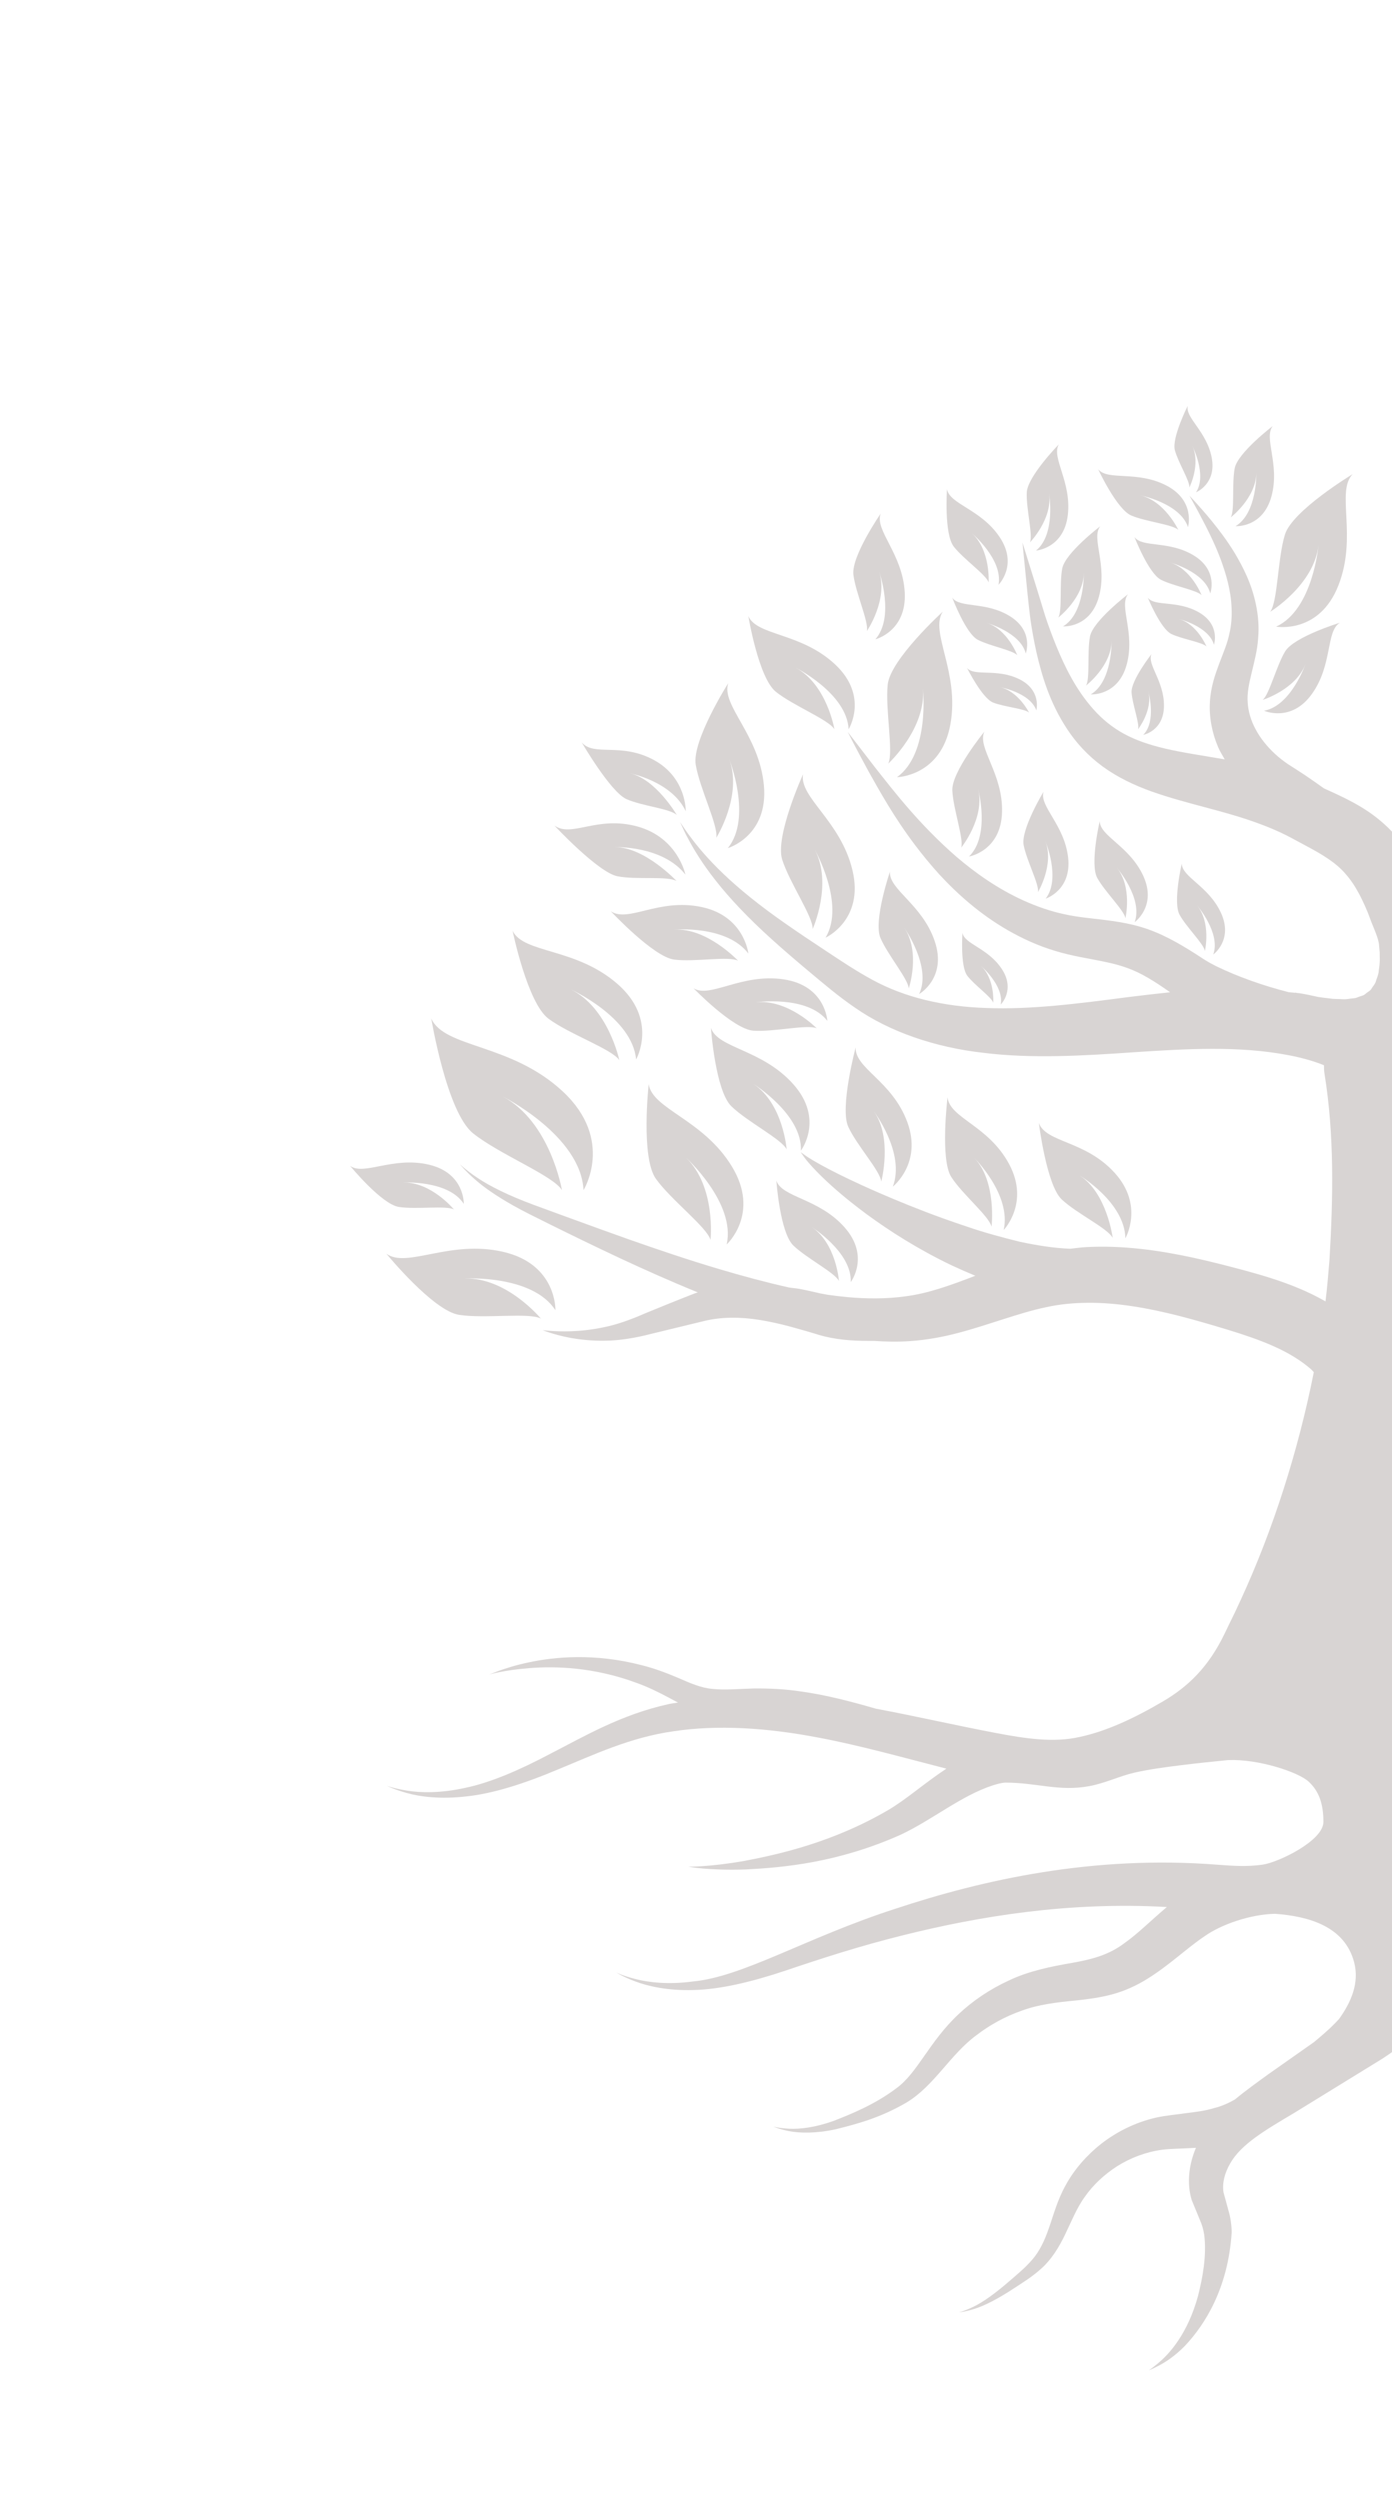 <?xml version="1.0" encoding="utf-8"?>
<svg version="1.1" id="Capa_1" x="0px" y="0px" viewBox="16.472 47.487 281.448 505.154" style="enable-background:new 0 0 595.28 841.89;" xmlns="http://www.w3.org/2000/svg">
  <style type="text/css">
	.st0{fill:#4D7334;}
	.st1{fill:#4D3C41;}
	.st2{fill:#8AA254;}
</style>
  <g transform="matrix(1, 0, 0, 1, 3.713, -4.764)">
    <rect x="75.72" y="563.37" class="st0" width="443.03" height="2.43" style="fill: rgb(216, 212, 211);"/>
    <g>
      <path class="st1" d="M500.51,414.05c-2.69,0.45-6.76,0.55-11.77-0.56c-5.04-1.06-10.82-3.5-17.34-6.96 c-6.52-3.34-14.1-7.85-23.78-9.96c-0.61-0.14-1.27-0.2-1.89-0.32c0.67-0.35,1.31-0.69,1.9-1.01c2.22-1.18,4.36-2.21,6.53-2.98 c8.64-3.19,16.42-3.38,21.64-2.96c5.27,0.42,8.12,1.3,8.12,1.3s-0.69-0.27-2-0.77c-1.33-0.46-3.31-1.13-5.95-1.68 c-5.23-1.11-13.3-1.94-22.92,0.56c-2.39,0.6-4.86,1.51-7.33,2.55c-2.45,1.07-4.62,2.04-6.99,2.24c-2.43,0.27-5.18,0-8.3-0.09 c-3.14-0.03-6.41,0.12-9.66,0.62c-5.04,0.7-10.05,2.02-15.08,3.47c-7.92,1.48-16,3.34-24.27,4.91c-5.99,1.14-11.68,1.99-16.88,0.8 c-5.37-1.12-11.03-3.76-16.82-7.16c-5.06-2.97-9.23-6.9-12.52-13.73c-0.58-1.22-1.24-2.58-2.01-4.14l-0.07-0.15 c-0.4-0.85-0.8-1.71-1.2-2.57c-6.48-14.11-11.55-29.88-14.75-45.96c0.18-0.18,0.34-0.39,0.53-0.56c2.12-1.87,4.7-3.38,7.57-4.67 c2.87-1.29,6.02-2.33,9.29-3.34c3.3-1,6.58-1.96,9.77-2.78c6.39-1.64,12.59-2.71,18.48-2.67c2.96,0.02,5.77,0.29,8.57,0.91 c2.82,0.59,5.7,1.49,8.64,2.43c2.94,0.95,5.96,1.94,9.1,2.76c3.11,0.83,6.44,1.42,9.65,1.64c2.52,0.18,4.96,0.12,7.36-0.04 c3.16,0.02,6.5-0.06,9.99-0.91l1.04-0.28l0.85-0.26l1.68-0.5c1.1-0.31,2.19-0.62,3.27-0.92c2.14-0.57,4.22-1.05,6.23-1.36 c4.02-0.65,7.79-0.62,11.2,0.2c3.85,0.93,7.44,1.8,10.72,2.6c3.21,0.84,6.5,1.36,9.25,1.39c2.78,0.06,5.14-0.21,7.03-0.55 c1.89-0.35,3.32-0.75,4.27-1.07c0.95-0.31,1.44-0.5,1.44-0.5s-0.52,0.05-1.51,0.13c-0.49,0.04-1.1,0.08-1.82,0.09 c-0.72,0.02-1.55,0.02-2.47-0.01c-1.85-0.08-4.1-0.28-6.62-0.82c-2.56-0.53-5.2-1.44-8.33-2.81c-3.12-1.28-6.45-2.65-10.19-4.09 c-0.14-0.05-0.29-0.08-0.43-0.13c5.68-2.31,10.91-4.65,15.62-6.85c5.41-2.54,10.2-4.87,14.37-6.94c1.39-0.69,2.71-1.35,3.97-1.98 c1.26-0.63,2.43-1.26,3.52-1.87c3.27-1.85,5.77-3.6,7.44-5.07c1.13-0.96,1.91-1.78,2.43-2.33c0.5-0.56,0.76-0.85,0.76-0.85 s-0.29,0.25-0.86,0.75c-0.58,0.48-1.45,1.18-2.67,1.98c-1.21,0.82-2.77,1.72-4.68,2.64c-1.91,0.93-4.17,1.89-6.77,2.85 c-1.3,0.48-2.68,0.99-4.14,1.52c-4.36,1.6-9.37,3.43-14.96,5.4c-5.59,1.97-11.77,4.08-18.52,6.08c-2.25,0.67-4.56,1.32-6.94,1.95 c-2.27,0.6-4.6,1.18-6.96,1.71c-0.35,0.06-0.7,0.1-1.05,0.14c-0.35,0.04-0.7,0.07-1.05,0.14c-1.19,0.23-2.38,0.48-3.57,0.76 l-0.66,0.16c-0.4,0.07-0.79,0.15-1.19,0.22c-0.13,0.02-0.26,0.05-0.4,0.07c-2.57,0.37-5.19,0.63-7.82,0.71s-5.27-0.03-7.89-0.4 c-4.53-0.58-9.08-2.22-14.08-4.15c1.63-0.67,3.22-1.37,4.74-2.08c3.44-1.65,6.59-3.39,9.46-5.14c2.86-1.75,5.44-3.51,7.74-5.19 c1.15-0.84,2.22-1.67,3.22-2.47c3.01-2.4,5.36-4.56,7.02-6.29c1.1-1.15,1.92-2.08,2.41-2.77c0.48-0.68,0.73-1.04,0.73-1.04 s-0.36,0.25-1.03,0.73c-0.66,0.47-1.71,1.09-3.06,1.84c-2.03,1.13-4.81,2.52-8.2,4.07c-1.13,0.52-2.33,1.05-3.59,1.6 c-3.78,1.64-8.14,3.42-12.93,5.15c-1.6,0.58-3.24,1.15-4.93,1.7c-3.36,1.16-6.92,2.13-10.57,3.02c-1.69,0.36-3.41,0.69-5.12,0.93 c-1.71,0.25-3.42,0.42-5.1,0.48c-1.08-0.12-2.15-0.28-3.22-0.33c-7.31-0.39-14.59,0.61-21.62,2.14 c-3.53,0.77-6.98,1.66-10.45,2.59c-3.49,0.95-7.15,2.04-10.87,3.58c-1.8,0.75-3.63,1.64-5.43,2.66c-0.35-2.78-0.57-5.54-0.8-8.3 c-0.76-12.62-1.02-25.27,1-37.7c0.1-0.6,0.1-1.16,0.11-1.72c2.21-0.89,4.64-1.55,7.17-2.03c5.06-0.97,10.25-1.28,15.47-1.28 c2.61,0,5.23,0.09,7.84,0.22c2.61,0.13,5.23,0.3,7.82,0.46c10.38,0.72,20.8,1.34,30.57,0.12c9.75-1.09,18.96-4.24,25.93-9.11 c3.46-2.38,6.38-4.88,9.12-7.16c2.75-2.3,5.33-4.51,7.7-6.65c4.74-4.27,8.55-8.3,11.33-11.85c0.7-0.88,1.34-1.73,1.92-2.55 c1.73-2.43,2.94-4.52,3.75-6.08c0.57-1.03,0.91-1.86,1.18-2.4c0.25-0.54,0.38-0.82,0.38-0.82s-0.17,0.25-0.51,0.75 c-0.35,0.49-0.81,1.25-1.53,2.17c-1.38,1.87-3.55,4.52-6.72,7.54c-3.16,3.03-7.31,6.4-12.42,9.96c-2.55,1.79-5.33,3.64-8.3,5.6 c-1.49,0.98-3.01,2-4.57,2.99c-1.56,0.99-3.15,1.96-4.79,2.84c-3.24,1.77-6.83,3.14-10.72,4.09c-3.89,0.95-8.06,1.5-12.47,1.63 c-8.83,0.36-18.34-0.87-28.77-2.23c-2.68-0.33-5.45-0.66-8.28-0.95l0.25-0.18c1.45-1.01,2.85-1.95,4.24-2.75 c2.8-1.65,5.36-2.54,8.6-3.2c3.16-0.68,6.7-1.16,10.19-2.24c3.44-1.03,6.59-2.49,9.45-4.12c2.86-1.64,5.42-3.48,7.73-5.4 c1.15-0.96,2.24-1.94,3.27-2.93c1.03-0.99,2-1.99,2.92-2.98c1.82-2.01,3.44-4,4.9-5.92c4.36-5.77,7.2-10.99,9.37-14.82 c1.41-2.58,2.47-4.6,3.18-5.97c0.71-1.37,1.07-2.1,1.07-2.1l0,0l0,0c0,0-1.11,1.45-3.18,4.13c-0.69,0.89-1.48,1.93-2.38,3.09 c-3.62,4.56-8.78,11.37-16.43,18.02c-3.84,3.27-8.35,6.48-13.58,8.84c-2.61,1.17-5.38,2.16-8.28,2.77 c-1.42,0.32-2.94,0.54-4.55,0.73c-1.61,0.2-3.32,0.37-5.14,0.63c-1.82,0.26-3.74,0.61-5.73,1.2c-2,0.59-3.91,1.4-5.7,2.32 c-1.8,0.91-3.49,1.93-5.12,2.97l-1.21,0.78c-0.4,0.26-0.81,0.53-1.1,0.7c-0.62,0.39-1.34,0.78-2.08,1.15 c-4.37,2.13-9.53,3.96-14.71,5.27c-0.44,0.05-0.87,0.06-1.31,0.12l0.04-0.05c-0.01,0-0.02,0-0.03,0l0,0 c-0.15,0.03-0.27,0.05-0.42,0.09c-0.12,0.02-0.24,0.02-0.37,0.03c-1.27,0.2-2.56,0.48-3.86,0.77c-0.69,0.11-1.31,0.18-1.95,0.25 c-0.3,0.03-0.63,0.09-0.92,0.12c-0.51,0.05-0.96,0.04-1.43,0.05c-0.35,0.01-0.73,0.05-1.05,0.04c-0.42-0.01-0.78-0.08-1.16-0.13 c-0.32-0.04-0.66-0.05-0.96-0.11c-0.32-0.07-0.58-0.2-0.87-0.31c-0.29-0.1-0.61-0.18-0.87-0.31c-0.23-0.12-0.41-0.31-0.61-0.46 c-0.26-0.19-0.54-0.35-0.76-0.58c-0.15-0.16-0.24-0.37-0.37-0.55c-0.22-0.31-0.46-0.59-0.62-0.96c-0.07-0.16-0.11-0.37-0.17-0.54 c-0.17-0.46-0.34-0.93-0.45-1.49c-0.02-0.13-0.02-0.29-0.04-0.43c-0.1-0.67-0.18-1.37-0.2-2.19c0.02-0.44,0.01-0.92,0.02-1.39 c0.05-0.47,0.1-0.92,0.12-1.37c0.06-1.51,1.26-3.87,1.84-5.52c0.28-0.8,0.63-1.65,1.01-2.5c0.39-0.85,0.82-1.77,1.21-2.48 c0.8-1.51,1.69-2.83,2.7-3.98c1.96-2.3,4.68-3.94,8.25-5.83c0.89-0.48,1.78-0.95,2.66-1.43c0.76-0.41,1.54-0.81,2.34-1.17 c1.59-0.74,3.25-1.4,4.94-2c6.78-2.45,13.96-3.75,21.02-6.24c3.5-1.25,6.93-2.87,9.91-5.05c2.99-2.19,5.39-4.82,7.17-7.53 c0.9-1.36,1.67-2.73,2.34-4.07c2.01-4.05,3.09-7.98,3.9-11.47c0.52-2.34,0.91-4.52,1.2-6.52c0.27-2,0.44-3.84,0.62-5.48 c0.16-1.64,0.31-3.1,0.43-4.36c0.38-3.79,0.58-5.83,0.58-5.83l0,0v0c0,0-0.61,1.96-1.74,5.58c-0.38,1.21-0.81,2.6-1.3,4.17 c-0.48,1.56-1.01,3.3-1.59,5.19c-0.63,1.88-1.36,3.89-2.22,5.99c-1.72,4.18-3.99,8.83-7.49,12.75c-0.87,0.98-1.82,1.9-2.85,2.73 c-1.03,0.83-2.14,1.58-3.33,2.23c-2.38,1.3-5.17,2.25-8.25,2.97c-3.62,0.86-7.74,1.45-12.13,2.2c0.47-0.83,0.98-1.63,1.35-2.5 c1.22-2.87,1.83-6.03,1.65-9.08c-0.08-1.56-0.36-2.99-0.72-4.3c-0.36-1.31-0.81-2.5-1.21-3.59c-0.42-1.1-0.82-2.11-1.16-3.07 s-0.63-1.86-0.81-2.74c-0.44-1.78-0.55-3.58-0.47-5.33c0.12-3.52,1.11-6.78,2.12-9.59c1.05-2.81,2.21-5.19,3.19-7.12 c0.99-1.93,1.81-3.42,2.36-4.43c0.56-1.01,0.85-1.54,0.85-1.54s-0.1,0.11-0.3,0.33c-0.2,0.22-0.5,0.54-0.89,0.96 c-0.78,0.85-1.92,2.12-3.31,3.83c-1.39,1.71-3.06,3.85-4.72,6.59c-1.62,2.75-3.37,6.09-4.23,10.32c-0.44,2.1-0.66,4.41-0.44,6.83 c0.08,1.23,0.28,2.43,0.53,3.6c0.25,1.17,0.54,2.3,0.79,3.38c0.26,1.09,0.49,2.13,0.64,3.13c0.15,1,0.22,1.94,0.14,2.83 c-0.11,1.82-0.65,3.67-1.62,5.45c-0.95,1.78-2.31,3.48-3.93,4.97c-0.81,0.75-1.71,1.43-2.63,2.07l-1.6,1.02l-1.85,1.2 c-1.33,0.89-2.55,1.76-3.8,2.65c-0.48,0.22-0.97,0.44-1.45,0.66c-1.86,0.85-3.93,1.82-6.05,3.1c-2.12,1.27-4.28,2.92-6.14,4.86 c-1.42,1.47-2.62,3.11-3.7,4.78c-1.08-1.67-2.28-3.31-3.7-4.78c-1.86-1.94-4.01-3.59-6.14-4.86c-2.12-1.28-4.19-2.25-6.05-3.1 c-0.49-0.22-0.97-0.44-1.45-0.66c-1.26-0.89-2.47-1.76-3.8-2.65l-1.84-1.2l-1.6-1.02c-0.93-0.64-1.82-1.32-2.63-2.07 c-1.62-1.5-2.99-3.19-3.93-4.97c-0.97-1.78-1.51-3.63-1.62-5.45c-0.15-1.78,0.26-3.79,0.79-5.96c0.26-1.08,0.55-2.22,0.79-3.38 c0.25-1.17,0.45-2.37,0.53-3.6c0.22-2.42,0-4.73-0.44-6.83c-0.86-4.22-2.61-7.57-4.23-10.32c-1.66-2.74-3.33-4.88-4.72-6.59 c-0.7-0.85-1.33-1.6-1.89-2.23c-0.56-0.64-1.04-1.17-1.42-1.59c-0.39-0.42-0.69-0.75-0.89-0.96c-0.2-0.22-0.3-0.33-0.3-0.33 s0.29,0.53,0.85,1.54c0.55,1.01,1.37,2.5,2.36,4.43c0.98,1.93,2.15,4.31,3.19,7.12c1.01,2.81,2,6.07,2.12,9.59 c0.08,1.75-0.03,3.55-0.47,5.33c-0.36,1.77-1.15,3.62-1.98,5.81c-0.41,1.09-0.85,2.28-1.21,3.59c-0.36,1.31-0.64,2.74-0.72,4.3 c-0.18,3.05,0.43,6.22,1.65,9.08c0.37,0.88,0.88,1.68,1.35,2.5c-4.39-0.76-8.51-1.35-12.13-2.2c-3.09-0.73-5.87-1.67-8.25-2.97 c-1.19-0.65-2.3-1.4-3.33-2.23s-1.99-1.75-2.85-2.73c-3.51-3.92-5.77-8.57-7.49-12.75c-0.86-2.1-1.59-4.11-2.22-5.99 c-0.58-1.9-1.11-3.63-1.59-5.19c-1.47-4.71-2.44-7.84-2.84-9.11c-0.13-0.42-0.2-0.64-0.2-0.64v0l0,0c0,0,0.09,0.91,0.26,2.64 s0.42,4.27,0.75,7.55c0.18,1.64,0.36,3.48,0.62,5.48c0.3,2,0.68,4.18,1.2,6.52c0.54,2.32,1.2,4.85,2.17,7.47 c0.97,2.62,2.26,5.35,4.06,8.07c1.78,2.71,4.18,5.35,7.17,7.53c2.99,2.18,6.41,3.8,9.91,5.05c7.05,2.49,14.24,3.79,21.02,6.24 c1.69,0.6,3.34,1.26,4.94,2c0.8,0.37,1.58,0.76,2.34,1.17c0.88,0.47,1.77,0.95,2.66,1.43c3.57,1.89,6.29,3.53,8.25,5.83 c1.01,1.15,1.9,2.47,2.7,3.98c0.39,0.71,0.82,1.63,1.21,2.48c0.38,0.85,0.73,1.7,1.01,2.5c0.58,1.65,1.78,4.01,1.84,5.52 c0.03,0.45,0.07,0.9,0.12,1.37c0.01,0.47,0,0.95,0.02,1.39c-0.01,0.81-0.09,1.51-0.2,2.19c-0.02,0.13-0.02,0.3-0.04,0.43 c-0.1,0.56-0.28,1.03-0.45,1.49c-0.06,0.17-0.1,0.38-0.17,0.54c-0.17,0.37-0.4,0.66-0.62,0.96c-0.13,0.18-0.22,0.4-0.37,0.55 c-0.22,0.23-0.5,0.39-0.76,0.58c-0.21,0.15-0.38,0.34-0.61,0.46c-0.26,0.14-0.58,0.21-0.87,0.31c-0.29,0.1-0.55,0.24-0.87,0.31 c-0.29,0.06-0.64,0.07-0.96,0.11c-0.38,0.05-0.74,0.12-1.16,0.13c-0.33,0.01-0.71-0.03-1.06-0.04c-0.47-0.01-0.92-0.01-1.43-0.05 c-0.29-0.03-0.62-0.08-0.92-0.12c-0.63-0.07-1.26-0.14-1.95-0.25c-1.3-0.3-2.59-0.57-3.86-0.77c-0.12-0.02-0.24-0.02-0.37-0.03 c-0.15-0.03-0.27-0.05-0.42-0.09l0,0c-0.01,0-0.02,0-0.03,0l0.04,0.05c-0.44-0.06-0.87-0.07-1.31-0.12 c-5.19-1.32-10.34-3.14-14.71-5.27c-0.74-0.37-1.46-0.76-2.08-1.15c-0.29-0.17-0.7-0.43-1.1-0.7l-1.21-0.78 c-1.63-1.03-3.32-2.05-5.12-2.97c-1.79-0.92-3.7-1.73-5.7-2.32c-1.99-0.59-3.92-0.94-5.73-1.2c-1.82-0.26-3.53-0.43-5.14-0.63 c-1.61-0.19-3.12-0.41-4.55-0.73c-2.9-0.61-5.67-1.6-8.28-2.77c-5.22-2.36-9.74-5.56-13.58-8.84 c-7.65-6.65-12.81-13.46-16.43-18.02c-1.79-2.32-3.18-4.13-4.12-5.35c-0.94-1.22-1.44-1.87-1.44-1.87l0,0l0,0 c0,0,0.36,0.73,1.07,2.1c0.71,1.37,1.78,3.39,3.19,5.97c2.16,3.83,5.01,9.05,9.37,14.82c1.45,1.92,3.08,3.91,4.9,5.92 c0.92,0.99,1.89,1.99,2.92,2.98c1.03,0.99,2.12,1.97,3.27,2.93c2.3,1.92,4.87,3.76,7.73,5.4c2.86,1.63,6.01,3.09,9.45,4.12 c3.48,1.08,7.02,1.56,10.19,2.24c3.24,0.67,5.8,1.55,8.6,3.2c1.39,0.8,2.79,1.74,4.24,2.75l0.25,0.18 c-2.83,0.29-5.6,0.62-8.28,0.95c-10.43,1.36-19.94,2.58-28.77,2.23c-4.41-0.13-8.58-0.68-12.47-1.63 c-3.89-0.95-7.48-2.32-10.72-4.09c-1.64-0.89-3.23-1.85-4.79-2.84c-1.56-0.99-3.07-2-4.57-2.99c-2.97-1.96-5.75-3.81-8.3-5.6 c-5.11-3.56-9.26-6.93-12.42-9.96c-3.17-3.02-5.35-5.67-6.72-7.54c-0.72-0.92-1.18-1.68-1.53-2.17c-0.34-0.49-0.51-0.75-0.51-0.75 s0.13,0.28,0.38,0.82c0.26,0.54,0.6,1.37,1.18,2.4c0.54,1.04,1.26,2.32,2.19,3.77c0.93,1.46,2.08,3.09,3.48,4.86 c2.78,3.55,6.59,7.58,11.33,11.85c2.36,2.14,4.95,4.35,7.7,6.65c2.74,2.28,5.65,4.79,9.12,7.16c6.98,4.87,16.19,8.02,25.93,9.11 c9.77,1.22,20.19,0.6,30.57-0.12c5.19-0.34,10.45-0.67,15.67-0.68c5.22-0.01,10.41,0.31,15.47,1.28c2.53,0.48,4.96,1.14,7.17,2.03 c0.01,0.56,0.01,1.13,0.11,1.72c2.01,12.42,1.75,25.08,1,37.7c-0.23,2.76-0.45,5.52-0.8,8.3c-1.8-1.03-3.62-1.91-5.43-2.66 c-3.72-1.55-7.38-2.63-10.87-3.58c-3.47-0.93-6.92-1.82-10.45-2.59c-7.03-1.52-14.31-2.53-21.62-2.14 c-1.07,0.06-2.15,0.21-3.22,0.33c-1.68-0.06-3.39-0.23-5.1-0.48c-1.71-0.25-3.43-0.57-5.12-0.93c-3.64-0.9-7.2-1.86-10.57-3.02 c-1.69-0.56-3.33-1.13-4.93-1.7c-4.79-1.73-9.15-3.51-12.93-5.15c-1.26-0.55-2.46-1.08-3.59-1.6c-3.39-1.55-6.16-2.94-8.2-4.07 c-1.35-0.75-2.4-1.37-3.06-1.84c-0.67-0.48-1.03-0.73-1.03-0.73s0.25,0.36,0.73,1.04c0.49,0.69,1.31,1.62,2.41,2.77 c1.66,1.72,4.01,3.89,7.02,6.29c1,0.8,2.08,1.62,3.22,2.47c2.3,1.68,4.87,3.44,7.74,5.19c2.87,1.75,6.02,3.5,9.46,5.14 c1.52,0.71,3.11,1.4,4.74,2.08c-5.01,1.93-9.55,3.57-14.08,4.15c-3.93,0.55-7.91,0.52-11.83,0.16c-1.3-0.12-2.6-0.28-3.89-0.46 c-0.13-0.02-0.26-0.05-0.4-0.07c-0.4-0.07-0.79-0.16-1.19-0.22l-0.66-0.16c-1.18-0.27-2.38-0.53-3.57-0.76 c-0.35-0.07-0.7-0.1-1.05-0.14c-0.35-0.04-0.7-0.08-1.05-0.14c-2.37-0.53-4.69-1.11-6.96-1.71c-2.38-0.63-4.69-1.28-6.94-1.95 c-6.75-2-12.93-4.12-18.52-6.08c-1.86-0.66-3.66-1.3-5.39-1.93c-5.19-1.87-9.79-3.56-13.71-5c-2.6-0.96-4.86-1.92-6.77-2.85 c-1.91-0.93-3.47-1.82-4.68-2.64c-1.22-0.8-2.09-1.51-2.67-1.98c-0.57-0.49-0.86-0.75-0.86-0.75s0.26,0.29,0.76,0.85 c0.52,0.55,1.3,1.37,2.43,2.33c1.67,1.47,4.17,3.22,7.44,5.07c1.09,0.62,2.26,1.24,3.52,1.87c1.26,0.63,2.58,1.29,3.97,1.98 c4.17,2.07,8.96,4.4,14.37,6.94c4.71,2.19,9.94,4.54,15.62,6.85c-0.14,0.05-0.29,0.08-0.43,0.13c-3.74,1.45-7.07,2.81-10.19,4.09 c-3.13,1.37-5.77,2.29-8.33,2.81c-2.52,0.54-4.77,0.75-6.62,0.82c-0.93,0.03-1.75,0.03-2.47,0.01c-0.72-0.02-1.33-0.05-1.82-0.09 c-0.99-0.09-1.51-0.13-1.51-0.13s0.49,0.19,1.44,0.5c0.95,0.31,2.38,0.71,4.27,1.07c1.89,0.33,4.25,0.61,7.03,0.55 c1.38-0.01,2.89-0.15,4.45-0.39c1.57-0.24,3.19-0.58,4.79-1c3.28-0.8,6.87-1.67,10.72-2.6c3.41-0.82,7.18-0.85,11.2-0.2 c2.01,0.32,4.09,0.79,6.23,1.36c1.08,0.3,2.17,0.61,3.27,0.92l1.68,0.5l0.85,0.26l1.04,0.28c3.48,0.85,6.82,0.93,9.99,0.91 c2.39,0.16,4.84,0.22,7.36,0.04c3.21-0.22,6.54-0.81,9.65-1.64c3.14-0.82,6.15-1.82,9.1-2.76c2.94-0.94,5.82-1.84,8.64-2.43 c2.8-0.62,5.62-0.89,8.57-0.91c5.89-0.04,12.09,1.04,18.48,2.67c3.19,0.82,6.47,1.78,9.77,2.78c3.27,1,6.41,2.05,9.29,3.34 c1.44,0.64,2.8,1.34,4.07,2.12c1.27,0.77,2.44,1.62,3.5,2.55c0.19,0.17,0.35,0.37,0.53,0.56c-3.2,16.09-8.26,31.86-14.75,45.96 c-0.39,0.85-0.79,1.7-1.19,2.55l-0.08,0.17c-0.77,1.56-1.43,2.92-2.01,4.14c-3.29,6.83-7.46,10.77-12.52,13.73 c-5.79,3.4-11.45,6.03-16.82,7.16c-5.2,1.19-10.89,0.34-16.88-0.8c-8.27-1.57-16.35-3.43-24.27-4.91 c-5.03-1.45-10.04-2.77-15.08-3.47c-3.25-0.5-6.51-0.65-9.66-0.62c-3.12,0.09-5.87,0.36-8.3,0.09c-2.37-0.2-4.53-1.17-6.99-2.24 c-2.47-1.05-4.94-1.96-7.33-2.55c-9.62-2.5-17.69-1.68-22.92-0.56c-2.64,0.55-4.62,1.22-5.95,1.68c-1.31,0.5-2,0.77-2,0.77 s2.86-0.88,8.12-1.3c5.21-0.42,13-0.23,21.64,2.96c2.17,0.77,4.31,1.8,6.53,2.98c0.59,0.32,1.23,0.67,1.9,1.01 c-0.62,0.12-1.28,0.18-1.89,0.32c-9.68,2.12-17.26,6.63-23.78,9.96c-6.52,3.46-12.3,5.91-17.34,6.96 c-5.01,1.11-9.09,1.01-11.77,0.56c-2.7-0.44-4.06-0.97-4.06-0.97s1.28,0.69,3.97,1.44c2.67,0.76,6.84,1.32,12.16,0.69 c5.32-0.56,11.66-2.57,18.54-5.48c6.92-2.83,14.49-6.46,23.32-7.68c8.85-1.33,18.81-0.72,29.31,1.3 c8.16,1.53,16.69,3.92,25.81,6.26c-4.57,3.02-8.18,6.29-11.91,8.45c-10.98,6.38-21.71,8.82-28.86,10.18 c-7.27,1.28-11.43,1.17-11.43,1.17s4.08,0.82,11.61,0.57c7.48-0.39,18.51-1.3,31.31-7c6.41-3,12.24-7.9,18.63-9.98 c0.84-0.27,1.81-0.53,2.51-0.57c6.49,0,10.9,1.85,16.99,0.72c3.24-0.59,6.22-2.06,9.16-2.73c2.94-0.67,6.18-1.1,9.45-1.51 c3.07-0.38,6.23-0.71,9.47-1.03c0,0,0,0,0,0c6.23-0.26,14.26,2.46,16.3,4.34c2.04,1.88,3,4.37,3,8.16s-9.08,8.17-12.29,8.63 c-3.2,0.45-5.92,0.25-9.03,0.02c-25.17-2-47.6,3.05-65.22,8.89c-17.85,5.75-30.76,13.74-40.91,14.69 c-5.01,0.68-9.01,0.19-11.61-0.48c-2.62-0.66-3.9-1.33-3.9-1.33s1.19,0.81,3.76,1.78c2.55,0.97,6.6,1.93,11.89,1.76 c5.29-0.12,11.67-1.61,18.67-3.96c6.98-2.36,14.8-4.91,23.67-7.11c15.24-3.8,33.46-6.83,53.32-5.7c-3.24,2.73-5.88,5.4-8.57,7.29 c-3.11,2.35-6.37,3.24-10.61,4c-4.08,0.69-8.79,1.65-12.69,3.52c-3.95,1.8-7.4,4.16-10.26,6.85c-5.92,5.54-8.28,11.86-12.55,14.95 c-4.27,3.23-9.05,5.19-12.69,6.6c-3.75,1.35-6.87,1.69-8.98,1.59c-2.11-0.11-3.21-0.44-3.21-0.44s1.02,0.5,3.16,0.92 c2.13,0.41,5.43,0.51,9.51-0.39c4.05-1.02,8.87-2.24,14.25-5.39c5.59-3.35,8.88-9.76,14.14-13.6c2.65-2.04,5.74-3.76,9.13-4.95 c3.43-1.26,6.93-1.68,11.3-2.1c2.17-0.24,4.51-0.53,7-1.2c2.51-0.66,5.05-1.83,7.22-3.2c4.39-2.74,7.87-6.12,11.39-8.49 c3.45-2.47,9.36-4.48,14.31-4.59c6.83,0.49,14.13,2.54,16.02,9.83c1.06,4.12-0.58,7.98-3.07,11.44c-0.43,0.45-0.85,0.91-1.3,1.34 c-0.2,0.19-0.39,0.38-0.59,0.57c-0.82,0.76-1.67,1.5-2.52,2.21c-0.21,0.18-0.42,0.36-0.64,0.53c-0.03,0.02-0.05,0.04-0.08,0.06 c-3.11,2.18-6.16,4.33-9.12,6.41c-2.17,1.58-4.54,3.26-6.81,5.14c-1.33,0.75-2.66,1.36-4.25,1.74c-1.68,0.53-3.63,0.77-5.67,1.02 c-2.04,0.31-3.79,0.41-5.96,0.88c-4.27,0.97-8.02,2.89-11.1,5.27c-3.06,2.42-5.51,5.27-7.18,8.32c-1.74,3.08-2.5,6.13-3.41,8.67 c-0.88,2.58-1.89,4.71-3.34,6.39c-1.45,1.7-3.15,3.08-4.64,4.37c-2.96,2.58-5.43,4.31-7.29,5.2c-1.85,0.9-2.94,1.13-2.94,1.13 s1.1-0.05,3.12-0.69c2.02-0.62,4.84-2.06,8.15-4.25c1.64-1.08,3.55-2.23,5.46-3.97c1.94-1.74,3.52-4.24,4.74-6.83 c1.27-2.6,2.32-5.33,4-7.63c1.65-2.36,3.9-4.47,6.55-6.17c2.67-1.67,5.79-2.87,9.09-3.31c1.62-0.21,3.81-0.21,5.74-0.33 c0.34-0.01,0.72-0.04,1.07-0.06c-1.4,3.26-1.9,7.11-0.87,10.54c0.54,1.31,1.07,2.6,1.59,3.86c0.58,1.33,0.74,2,0.94,3.13 c0.55,4.19-0.33,8.82-1.25,12.42c-1,3.68-2.45,6.69-3.96,8.94c-1.5,2.27-3.06,3.78-4.19,4.71c-1.13,0.94-1.79,1.36-1.79,1.36 s0.73-0.26,2.06-0.97c1.32-0.69,3.23-1.91,5.27-4c4-4.26,8.69-11.58,9.42-22.86c0.01-1.36-0.27-3.25-0.63-4.38 c-0.33-1.22-0.67-2.47-1.02-3.74c-0.29-1.85,0.2-3.86,1.34-5.83c2.2-3.92,7.14-6.77,12.93-10.21c5.66-3.48,11.6-7.14,17.76-10.92 c1.8-1.17,3.77-2.54,5.68-4.25c1.91,1.71,3.88,3.08,5.68,4.25c6.15,3.79,12.09,7.44,17.76,10.92c5.79,3.44,10.73,6.29,12.93,10.21 c1.14,1.97,1.63,3.98,1.34,5.83c-0.35,1.27-0.69,2.52-1.02,3.74c-0.36,1.12-0.64,3.01-0.63,4.38c0.73,11.28,5.42,18.6,9.42,22.86 c2.04,2.09,3.94,3.31,5.27,4c1.32,0.7,2.06,0.97,2.06,0.97s-0.66-0.42-1.79-1.36c-1.13-0.93-2.68-2.44-4.19-4.71 c-1.52-2.25-2.96-5.26-3.96-8.94c-0.92-3.59-1.8-8.22-1.25-12.42c0.2-1.13,0.36-1.8,0.94-3.13c0.52-1.26,1.05-2.55,1.59-3.86 c1.04-3.42,0.54-7.28-0.87-10.54c0.35,0.01,0.73,0.04,1.07,0.06c1.93,0.12,4.12,0.12,5.74,0.33c3.3,0.44,6.42,1.65,9.09,3.31 c2.65,1.7,4.91,3.81,6.55,6.17c1.67,2.29,2.73,5.02,4,7.63c1.22,2.59,2.79,5.1,4.74,6.83c1.91,1.74,3.82,2.89,5.46,3.97 c3.31,2.19,6.13,3.63,8.15,4.25c2.01,0.64,3.12,0.69,3.12,0.69s-1.09-0.23-2.94-1.13c-1.86-0.89-4.33-2.62-7.29-5.2 c-1.49-1.29-3.19-2.67-4.64-4.37c-1.45-1.68-2.46-3.81-3.34-6.39c-0.9-2.54-1.67-5.58-3.41-8.67c-1.68-3.05-4.12-5.91-7.18-8.32 c-3.08-2.38-6.84-4.3-11.1-5.27c-2.17-0.48-3.92-0.57-5.96-0.88c-2.04-0.25-3.99-0.49-5.67-1.02c-1.59-0.39-2.93-0.99-4.25-1.74 c-2.27-1.88-4.64-3.56-6.81-5.14c-2.96-2.08-6.01-4.22-9.12-6.41c-0.03-0.02-0.05-0.04-0.08-0.06c-0.21-0.18-0.42-0.35-0.64-0.53 c-0.85-0.71-1.69-1.45-2.52-2.21c-0.2-0.19-0.39-0.38-0.59-0.57c-0.45-0.43-0.87-0.89-1.3-1.34c-2.49-3.46-4.13-7.33-3.07-11.44 c1.88-7.29,9.18-9.35,16.02-9.83c4.94,0.11,10.86,2.12,14.31,4.59c3.52,2.37,7,5.75,11.39,8.49c2.16,1.37,4.71,2.53,7.22,3.2 c2.49,0.67,4.83,0.95,7,1.2c4.37,0.42,7.88,0.84,11.3,2.1c3.39,1.2,6.48,2.91,9.13,4.95c5.26,3.83,8.56,10.24,14.14,13.6 c5.38,3.14,10.2,4.37,14.25,5.39c4.08,0.9,7.38,0.8,9.51,0.39c2.14-0.42,3.16-0.92,3.16-0.92s-1.1,0.33-3.21,0.44 c-2.11,0.1-5.23-0.24-8.98-1.59c-3.65-1.41-8.43-3.37-12.69-6.6c-4.27-3.09-6.63-9.41-12.55-14.95 c-2.87-2.68-6.31-5.05-10.26-6.85c-3.9-1.87-8.61-2.82-12.69-3.52c-4.24-0.77-7.5-1.66-10.61-4c-2.68-1.89-5.32-4.56-8.57-7.29 c19.86-1.12,38.08,1.91,53.32,5.7c8.86,2.2,16.69,4.75,23.67,7.11c6.99,2.34,13.37,3.84,18.67,3.96 c5.29,0.17,9.34-0.78,11.89-1.76c2.57-0.97,3.76-1.78,3.76-1.78s-1.29,0.66-3.9,1.33c-2.6,0.67-6.59,1.15-11.61,0.48 c-10.15-0.94-23.06-8.94-40.91-14.69c-17.62-5.84-40.05-10.89-65.22-8.89c-3.1,0.23-5.82,0.44-9.03-0.02 c-3.2-0.45-12.29-4.84-12.29-8.63s0.96-6.28,3-8.16c2.04-1.88,10.07-4.59,16.3-4.34c0,0,0,0,0,0c3.24,0.32,6.4,0.65,9.47,1.03 c3.27,0.41,6.51,0.83,9.45,1.51c2.94,0.68,5.92,2.14,9.16,2.73c6.09,1.12,10.5-0.72,16.99-0.72c0.7,0.04,1.67,0.3,2.51,0.57 c6.38,2.08,12.22,6.97,18.63,9.98c12.8,5.7,23.83,6.61,31.31,7c7.53,0.25,11.61-0.57,11.61-0.57s-4.16,0.11-11.43-1.17 c-7.15-1.36-17.87-3.8-28.86-10.18c-3.73-2.17-7.34-5.43-11.91-8.45c9.11-2.34,17.64-4.74,25.81-6.26 c10.5-2.02,20.46-2.63,29.31-1.3c8.83,1.22,16.4,4.86,23.32,7.68c6.88,2.91,13.22,4.92,18.54,5.48c5.32,0.63,9.49,0.07,12.16-0.69 c2.68-0.75,3.96-1.44,3.96-1.44S503.21,413.61,500.51,414.05z" style="fill: rgb(216, 212, 211);"/>
      <g>
        <path class="st2" d="M108.41,281.25c5.34,4.27,16.19,8.54,17.97,11.48c0,0-2.31-13.79-12.01-18.95c0,0,15.84,7.92,16.37,18.95 c0,0,6.32-10.14-4.18-19.93c-10.5-9.79-23.94-8.72-26.61-14.77C99.96,258.02,103.07,276.98,108.41,281.25z" style="fill: rgb(216, 212, 211);"/>
        <path class="st2" d="M137.98,266.47c0,0-2.22-10.64-9.9-14.35c0,0,12.54,5.66,13.29,14.21c0,0,4.59-8.07-3.86-15.35 c-8.45-7.28-18.85-6.04-21.11-10.65c0,0,3,14.62,7.27,17.77C127.95,261.26,136.51,264.24,137.98,266.47z" style="fill: rgb(216, 212, 211);"/>
        <path class="st2" d="M125.06,317c0,0,0.32-9.28-10.54-11.8c-10.86-2.52-19.5,3.41-23.64,0.37c0,0,9.45,11.55,14.7,12.36 c5.25,0.81,14.22-0.53,16.55,0.76c0,0-6.91-8.39-15.44-8.1C106.68,310.58,120.42,309.77,125.06,317z" style="fill: rgb(216, 212, 211);"/>
        <path class="st2" d="M93.43,296.13c3.53,0.54,9.55-0.35,11.12,0.51c0,0-4.64-5.64-10.37-5.45c0,0,9.23-0.54,12.35,4.31 c0,0,0.22-6.24-7.09-7.93c-7.3-1.69-13.1,2.29-15.89,0.25C83.55,287.82,89.9,295.59,93.43,296.13z" style="fill: rgb(216, 212, 211);"/>
        <path class="st0" d="M184.77,311.31c0,0,3.96-5.21-1.27-11.09c-5.23-5.88-12.62-5.98-13.77-9.42c0,0,0.73,10.5,3.43,13.11 c2.7,2.6,8.4,5.49,9.23,7.18c0,0-0.56-7.65-5.59-10.96C176.8,300.13,185.04,305.26,184.77,311.31z" style="fill: rgb(216, 212, 211);"/>
        <path class="st2" d="M188.03,179.77c0,0,4.34-6.32,2.48-12.05c0,0,3.23,9.15-0.76,13.71c0,0,6.35-1.6,5.94-9.45 c-0.42-7.86-6.12-12.55-4.87-15.95c0,0-5.99,8.66-5.51,12.38C185.79,172.12,188.45,177.94,188.03,179.77z" style="fill: rgb(216, 212, 211);"/>
        <path class="st2" d="M226.74,177.03c0,0,5.16-3.97,5.16-9.08c0,0,0.21,8.24-4.21,10.87c0,0,5.55,0.38,7.28-6.08 c1.73-6.46-1.65-11.74,0.25-14.16c0,0-7.11,5.42-7.69,8.55C226.94,170.26,227.56,175.65,226.74,177.03z" style="fill: rgb(216, 212, 211);"/>
        <path class="st2" d="M266.78,147.7c0,0,0.21,8.24-4.21,10.87c0,0,5.55,0.38,7.28-6.08s-1.65-11.74,0.25-14.16 c0,0-7.11,5.42-7.7,8.55c-0.59,3.13,0.03,8.52-0.79,9.9C261.62,156.78,266.78,152.82,266.78,147.7z" style="fill: rgb(216, 212, 211);"/>
        <path class="st2" d="M241.5,156.42c2.93,1.24,8.33,1.8,9.5,2.89c0,0-2.77-5.89-7.76-6.99c0,0,8.09,1.56,9.72,6.44 c0,0,1.56-5.34-4.38-8.41c-5.93-3.07-11.82-0.9-13.78-3.28C234.79,147.07,238.57,155.18,241.5,156.42z" style="fill: rgb(216, 212, 211);"/>
        <path class="st2" d="M253.24,150.75c0,0,2.37-4.74,0.56-8.48c0,0,3.08,5.96,0.78,9.46c0,0,4.2-1.69,3.17-7.03 c-1.03-5.34-5.38-8.01-4.84-10.46c0,0-3.28,6.49-2.6,8.99C250.98,145.73,253.35,149.46,253.24,150.75z" style="fill: rgb(216, 212, 211);"/>
        <path class="st2" d="M221.01,161.84c0,0,4.61-4.74,3.86-9.89c0,0,1.42,8.25-2.64,11.55c0,0,5.64-0.43,6.43-7.18 c0.79-6.74-3.38-11.56-1.82-14.28c0,0-6.35,6.49-6.48,9.73C220.22,155.01,221.63,160.34,221.01,161.84z" style="fill: rgb(216, 212, 211);"/>
        <path class="st2" d="M279.36,162.34c0,0-1.11,13.12-8.58,16.53c0,0,8.75,1.57,12.61-8.38c3.87-9.95-0.57-18.93,2.87-22.44 c0,0-12.23,7.37-13.71,12.24c-1.48,4.86-1.44,13.54-2.97,15.58C269.58,175.86,278.47,170.46,279.36,162.34z" style="fill: rgb(216, 212, 211);"/>
        <path class="st2" d="M212.65,169.94c0,0,0.43-6.6-3.48-10.03c0,0,6.43,5.36,5.48,10.5c0,0,4.01-3.98,0.23-9.63 c-3.77-5.64-10.07-6.61-10.65-9.68c0,0-0.62,9.06,1.38,11.61S212.15,168.39,212.65,169.94z" style="fill: rgb(216, 212, 211);"/>
        <path class="st0" d="M258.21,182.53c0,0,1.37-4-3.03-6.54c-4.4-2.54-8.95-1.11-10.35-2.98c0,0,2.58,6.29,4.76,7.34 c2.18,1.05,6.27,1.66,7.11,2.53c0,0-1.89-4.57-5.65-5.58C251.05,177.3,257.15,178.77,258.21,182.53z" style="fill: rgb(216, 212, 211);"/>
        <path class="st2" d="M254.1,164.47c-5.05-3.06-10.38-1.5-11.96-3.71c0,0,2.85,7.37,5.36,8.64c2.51,1.27,7.24,2.08,8.21,3.11 c0,0-2.09-5.36-6.44-6.62c0,0,7.05,1.86,8.19,6.26C257.47,172.15,259.16,167.53,254.1,164.47z" style="fill: rgb(216, 212, 211);"/>
        <path class="st2" d="M210.45,181.52c2.44,1.27,7.06,2.1,7.99,3.12c0,0-1.99-5.26-6.23-6.54c0,0,6.87,1.89,7.95,6.2 c0,0,1.7-4.5-3.21-7.54c-4.91-3.04-10.13-1.57-11.66-3.75C205.3,173.01,208.01,180.25,210.45,181.52z" style="fill: rgb(216, 212, 211);"/>
        <path class="st2" d="M464.7,292.73c0.53-11.03,16.37-18.95,16.37-18.95c-9.7,5.16-12.01,18.95-12.01,18.95 c1.78-2.94,12.64-7.21,17.97-11.48c5.34-4.27,8.45-23.22,8.45-23.22c-2.67,6.05-16.11,4.98-26.61,14.77 S464.7,292.73,464.7,292.73z" style="fill: rgb(216, 212, 211);"/>
        <path class="st2" d="M411.11,199.6c0.35-7.26,10.78-12.48,10.78-12.48c-6.39,3.4-7.91,12.48-7.91,12.48 c1.17-1.93,8.32-4.74,11.83-7.56c3.52-2.81,5.57-15.29,5.57-15.29c-1.76,3.98-10.6,3.28-17.52,9.73 C406.95,192.92,411.11,199.6,411.11,199.6z" style="fill: rgb(216, 212, 211);"/>
        <path class="st2" d="M439.02,302.8c0.72-2.57,7.94-8.04,11.04-12.35c3.1-4.31,1.46-19.15,1.46-19.15 c-0.73,5.09-11,7.1-16.81,16.63c-5.8,9.52,1.05,15.79,1.05,15.79c-1.91-8.37,8.28-17.61,8.28-17.61 C437.86,292,439.02,302.8,439.02,302.8z" style="fill: rgb(216, 212, 211);"/>
        <path class="st2" d="M454.08,266.33c0.75-8.55,13.29-14.21,13.29-14.21c-7.69,3.71-9.91,14.35-9.91,14.35 c1.47-2.23,10.03-5.21,14.3-8.36c4.28-3.15,7.27-17.77,7.27-17.77c-2.26,4.62-12.66,3.38-21.11,10.65 C449.48,258.27,454.08,266.33,454.08,266.33z" style="fill: rgb(216, 212, 211);"/>
        <path class="st2" d="M473.33,318.69c2.34-1.29,11.3,0.05,16.55-0.76c5.25-0.8,14.7-12.36,14.7-12.36 c-4.14,3.04-12.78-2.89-23.64-0.37c-10.86,2.52-10.54,11.8-10.54,11.8c4.64-7.22,18.37-6.41,18.37-6.41 C480.23,310.3,473.33,318.69,473.33,318.69z" style="fill: rgb(216, 212, 211);"/>
        <path class="st2" d="M488.92,295.5c3.12-4.85,12.35-4.31,12.35-4.31c-5.73-0.19-10.37,5.45-10.37,5.45 c1.57-0.86,7.59,0.03,11.12-0.51c3.53-0.54,9.88-8.3,9.88-8.3c-2.78,2.04-8.58-1.94-15.88-0.25 C488.71,289.27,488.92,295.5,488.92,295.5z" style="fill: rgb(216, 212, 211);"/>
        <path class="st2" d="M438.95,259.94c-1.39,4.16-10.33,4.28-16.66,11.39c-6.33,7.11-1.53,13.42-1.53,13.42 c-0.33-7.32,9.64-13.52,9.64-13.52c-6.09,4.01-6.76,13.25-6.76,13.25c0.99-2.05,7.9-5.54,11.16-8.69 C438.06,272.65,438.95,259.94,438.95,259.94z" style="fill: rgb(216, 212, 211);"/>
        <path class="st2" d="M418.38,239.98c-0.11-2.46,4.67-9.35,6.16-14.03c1.48-4.68-4.22-17.25-4.22-17.25 c0.82,4.68-7.63,9.41-10,19.45s5.46,13.58,5.46,13.58c-4.09-6.8,2.22-17.86,2.22-17.86 C414.25,230.82,418.38,239.98,418.38,239.98z" style="fill: rgb(216, 212, 211);"/>
        <path class="st2" d="M428.24,210.93c-0.95,10.27,7.29,12.69,7.29,12.69c-4.99-6.17-0.28-17.99-0.28-17.99 c-2.74,7.4,2.62,15.91,2.62,15.91c-0.45-2.43,3.33-9.91,4.15-14.75c0.82-4.84-6.57-16.5-6.57-16.5 C436.91,194.81,429.19,200.66,428.24,210.93z" style="fill: rgb(216, 212, 211);"/>
        <path class="st0" d="M413.05,311.09c0.82-1.69,6.53-4.58,9.23-7.18c2.7-2.6,3.43-13.11,3.43-13.11 c-1.15,3.44-8.54,3.54-13.77,9.42c-5.23,5.88-1.27,11.09-1.27,11.09c-0.27-6.05,7.97-11.18,7.97-11.18 C413.61,303.44,413.05,311.09,413.05,311.09z" style="fill: rgb(216, 212, 211);"/>
        <path class="st0" d="M398.94,251.98c0.1-1.88,4.24-6.75,5.72-10.2s-1.92-13.41-1.92-13.41c0.27,3.61-6.5,6.57-9.04,14.02 c-2.54,7.45,3.13,10.71,3.13,10.71c-2.59-5.47,3.01-13.39,3.01-13.39C396.49,244.72,398.94,251.98,398.94,251.98z" style="fill: rgb(216, 212, 211);"/>
        <path class="st2" d="M405.69,181.43c-3.99-4.55-0.76-13.71-0.76-13.71c-1.86,5.73,2.48,12.05,2.48,12.05 c-0.42-1.84,2.24-7.65,2.72-11.37c0.48-3.72-5.51-12.38-5.51-12.38c1.25,3.4-4.46,8.1-4.87,15.95 C399.34,179.84,405.69,181.43,405.69,181.43z" style="fill: rgb(216, 212, 211);"/>
        <path class="st2" d="M360.48,172.74c1.73,6.45,7.28,6.08,7.28,6.08c-4.42-2.63-4.21-10.87-4.21-10.87c0,5.11,5.16,9.08,5.16,9.08 c-0.82-1.37-0.2-6.77-0.79-9.9s-7.69-8.55-7.69-8.55C362.13,161,358.75,166.29,360.48,172.74z" style="fill: rgb(216, 212, 211);"/>
        <path class="st2" d="M325.59,152.5c1.73,6.46,7.28,6.08,7.28,6.08c-4.42-2.63-4.21-10.87-4.21-10.87c0,5.11,5.16,9.08,5.16,9.08 c-0.82-1.37-0.2-6.77-0.79-9.9c-0.59-3.13-7.69-8.55-7.69-8.55C327.25,140.76,323.87,146.04,325.59,152.5z" style="fill: rgb(216, 212, 211);"/>
        <path class="st2" d="M342.5,158.76c1.62-4.88,9.72-6.44,9.72-6.44c-4.99,1.1-7.76,6.99-7.76,6.99c1.17-1.09,6.57-1.65,9.5-2.89 c2.93-1.24,6.7-9.35,6.7-9.35c-1.96,2.38-7.84,0.21-13.78,3.28S342.5,158.76,342.5,158.76z" style="fill: rgb(216, 212, 211);"/>
        <path class="st2" d="M340.88,151.73c-2.3-3.5,0.78-9.46,0.78-9.46c-1.82,3.75,0.56,8.48,0.56,8.48c-0.11-1.3,2.26-5.03,2.94-7.53 c0.68-2.5-2.6-8.99-2.6-8.99c0.53,2.45-3.82,5.12-4.84,10.46C336.68,150.03,340.88,151.73,340.88,151.73z" style="fill: rgb(216, 212, 211);"/>
        <path class="st2" d="M366.79,156.33c0.79,6.74,6.43,7.18,6.43,7.18c-4.06-3.29-2.64-11.55-2.64-11.55 c-0.75,5.14,3.86,9.89,3.86,9.89c-0.62-1.5,0.79-6.83,0.66-10.06c-0.13-3.23-6.48-9.73-6.48-9.73 C370.17,144.77,366,149.59,366.79,156.33z" style="fill: rgb(216, 212, 211);"/>
        <path class="st2" d="M312.05,170.49c3.87,9.95,12.61,8.38,12.61,8.38c-7.47-3.41-8.58-16.53-8.58-16.53 c0.89,8.12,9.78,13.52,9.78,13.52c-1.54-2.04-1.5-10.71-2.97-15.58c-1.48-4.86-13.71-12.24-13.71-12.24 C312.62,151.56,308.18,160.55,312.05,170.49z" style="fill: rgb(216, 212, 211);"/>
        <path class="st2" d="M386.27,159.91c-3.91,3.43-3.48,10.03-3.48,10.03c0.5-1.54,5.04-4.69,7.03-7.23 c2-2.54,1.38-11.61,1.38-11.61c-0.57,3.08-6.87,4.04-10.65,9.68c-3.77,5.64,0.23,9.63,0.23,9.63 C379.84,165.27,386.27,159.91,386.27,159.91z" style="fill: rgb(216, 212, 211);"/>
        <path class="st0" d="M338.74,182.88c0.85-0.87,4.93-1.48,7.11-2.53c2.18-1.05,4.76-7.34,4.76-7.34 c-1.4,1.88-5.95,0.44-10.35,2.98c-4.4,2.54-3.03,6.54-3.03,6.54c1.06-3.76,7.15-5.24,7.15-5.24 C340.64,178.31,338.74,182.88,338.74,182.88z" style="fill: rgb(216, 212, 211);"/>
        <path class="st2" d="M339.74,172.51c0.96-1.03,5.7-1.84,8.21-3.11s5.36-8.64,5.36-8.64c-1.58,2.21-6.91,0.65-11.96,3.71 c-5.05,3.06-3.36,7.68-3.36,7.68c1.14-4.4,8.19-6.26,8.19-6.26C341.83,167.15,339.74,172.51,339.74,172.51z" style="fill: rgb(216, 212, 211);"/>
        <path class="st2" d="M390.51,198.55c1.87,10.57,10.81,10.74,10.81,10.74c-6.71-4.83-5.24-17.99-5.24-17.99 c-0.71,8.19,7.01,15.25,7.01,15.25c-1.12-2.31,0.62-10.87,0.11-15.96c-0.51-5.09-11.14-14.76-11.14-14.76 C394.78,179.98,388.64,187.98,390.51,198.55z" style="fill: rgb(216, 212, 211);"/>
        <path class="st2" d="M430.35,260.5c4.09-0.28,12.11-8.57,12.11-8.57c-3.38,2.07-9.65-3.05-18.17-1.81 c-8.53,1.24-8.88,8.4-8.88,8.4c4.03-5.26,14.56-3.75,14.56-3.75c-6.55-0.77-12.4,5.24-12.4,5.24 C419.44,259.18,426.25,260.78,430.35,260.5z" style="fill: rgb(216, 212, 211);"/>
        <path class="st2" d="M375.28,184.3c1.07-4.31,7.95-6.2,7.95-6.2c-4.23,1.28-6.23,6.54-6.23,6.54c0.93-1.02,5.55-1.86,7.99-3.12 c2.44-1.27,5.15-8.51,5.15-8.51c-1.53,2.18-6.75,0.71-11.66,3.75C373.58,179.8,375.28,184.3,375.28,184.3z" style="fill: rgb(216, 212, 211);"/>
        <path class="st0" d="M404.51,291.02c0.19-2.19,4.91-7.27,6.67-11.09c1.76-3.82-1.49-16.04-1.49-16.04 c0.14,4.28-7.35,6.72-10.44,15.07c-3.09,8.35,2.93,13.06,2.93,13.06c-2.58-6.82,3.87-15.26,3.87-15.26 C402.18,282.12,404.51,291.02,404.51,291.02z" style="fill: rgb(216, 212, 211);"/>
        <path class="st2" d="M459.2,236.37c-3.56,2.39-9.59-2.66-18.31-0.86c-8.72,1.81-9.51,9.41-9.51,9.41 c4.41-5.8,14.99-4.82,14.99-4.82c-6.59-0.43-12.9,6.27-12.9,6.27c1.96-1,8.77,0.3,12.94-0.23 C450.57,245.6,459.2,236.37,459.2,236.37z" style="fill: rgb(216, 212, 211);"/>
        <path class="st2" d="M455.33,208.5c-5.25,1.16-9.5,8.43-9.5,8.43c1.44-1.32,6.95-1.78,10.18-3.21 c3.23-1.43,9.04-11.45,9.04-11.45c-2.55,2.9-7.86-0.08-14.54,3.52c-6.68,3.59-6.49,10.37-6.49,10.37 C446.88,210.11,455.33,208.5,455.33,208.5z" style="fill: rgb(216, 212, 211);"/>
        <path class="st2" d="M453.81,219.25c-8.21,2.26-9.7,9.72-9.7,9.72c4.64-5.91,14.29-5.55,14.29-5.55 c-6.03-0.05-12.51,6.85-12.51,6.85c1.9-1.09,8.05-0.2,11.95-0.96c3.89-0.76,12.77-10.26,12.77-10.26 C467.09,221.58,462.03,216.99,453.81,219.25z" style="fill: rgb(216, 212, 211);"/>
        <path class="st2" d="M181.47,199.6c0,0-1.52-9.08-7.91-12.48c0,0,10.43,5.21,10.78,12.48c0,0,4.16-6.68-2.75-13.12 c-6.91-6.44-15.76-5.74-17.52-9.73c0,0,2.05,12.48,5.57,15.29C173.15,194.85,180.3,197.66,181.47,199.6z" style="fill: rgb(216, 212, 211);"/>
        <path class="st2" d="M160.73,287.93c-5.8-9.52-16.08-11.54-16.81-16.63c0,0-1.64,14.83,1.46,19.15 c3.1,4.31,10.33,9.78,11.04,12.35c0,0,1.16-10.8-5.02-16.7c0,0,10.19,9.24,8.28,17.61C159.69,303.71,166.54,297.45,160.73,287.93 z" style="fill: rgb(216, 212, 211);"/>
        <path class="st2" d="M174.69,284.75c0,0,4.8-6.31-1.53-13.42c-6.33-7.11-15.27-7.23-16.66-11.39c0,0,0.89,12.71,4.15,15.86 c3.26,3.15,10.17,6.64,11.16,8.69c0,0-0.68-9.25-6.76-13.25C165.05,271.23,175.02,277.43,174.69,284.75z" style="fill: rgb(216, 212, 211);"/>
        <path class="st2" d="M185.13,228.14c-2.37-10.04-10.82-14.76-10-19.45c0,0-5.71,12.57-4.22,17.25 c1.48,4.68,6.27,11.57,6.16,14.03c0,0,4.12-9.16,0.39-16.12c0,0,6.3,11.05,2.22,17.86C179.68,241.72,187.5,238.18,185.13,228.14z " style="fill: rgb(216, 212, 211);"/>
        <path class="st2" d="M160.2,205.63c0,0,4.71,11.82-0.28,17.99c0,0,8.24-2.42,7.29-12.69c-0.95-10.27-8.67-16.12-7.21-20.64 c0,0-7.39,11.66-6.57,16.5c0.82,4.84,4.6,12.32,4.15,14.75C157.58,221.54,162.94,213.03,160.2,205.63z" style="fill: rgb(216, 212, 211);"/>
        <path class="st0" d="M201.74,242.39c-2.54-7.45-9.31-10.4-9.04-14.02c0,0-3.4,9.97-1.92,13.41c1.48,3.44,5.62,8.32,5.72,10.2 c0,0,2.45-7.26-0.91-12.27c0,0,5.61,7.92,3.01,13.39C198.61,253.11,204.29,249.84,201.74,242.39z" style="fill: rgb(216, 212, 211);"/>
        <path class="st2" d="M207.1,223.53c0,0,4.83-5.95,3.44-11.81c0,0,2.49,9.38-1.86,13.6c0,0,6.46-1.08,6.68-8.95 c0.22-7.87-5.09-13-3.57-16.29c0,0-6.66,8.15-6.48,11.9C205.48,215.72,207.66,221.73,207.1,223.53z" style="fill: rgb(216, 212, 211);"/>
        <path class="st0" d="M219.73,223.02c0.6,3.12,3.16,7.92,2.9,9.49c0,0,3.34-5.59,1.47-10.34c0,0,3.22,7.59,0.08,11.66 c0,0,5.3-1.69,4.54-8.33c-0.77-6.64-5.85-10.32-4.97-13.27C223.74,212.24,219.12,219.89,219.73,223.02z" style="fill: rgb(216, 212, 211);"/>
        <path class="st0" d="M237.51,181.69c0,0,0.21,8.24-4.21,10.87c0,0,5.55,0.38,7.28-6.08c1.73-6.46-1.65-11.74,0.25-14.16 c0,0-7.11,5.42-7.69,8.55c-0.59,3.13,0.03,8.52-0.79,9.9C232.35,190.77,237.51,186.8,237.51,181.69z" style="fill: rgb(216, 212, 211);"/>
        <path class="st0" d="M243.93,229.26c-2.78-6.08-8.75-8.01-8.82-11.09c0,0-2.03,8.71-0.49,11.49c1.54,2.79,5.45,6.55,5.69,8.13 c0,0,1.46-6.34-1.8-10.29c0,0,5.41,6.22,3.67,11.07C242.18,238.58,246.7,235.34,243.93,229.26z" style="fill: rgb(216, 212, 211);"/>
        <path class="st0" d="M259.64,236.73c-2.5-5.47-7.87-7.21-7.94-9.98c0,0-1.83,7.84-0.44,10.34c1.38,2.51,4.9,5.9,5.12,7.32 c0,0,1.31-5.71-1.62-9.26c0,0,4.86,5.6,3.31,9.96C258.07,245.12,262.14,242.2,259.64,236.73z" style="fill: rgb(216, 212, 211);"/>
        <path class="st0" d="M335.8,236.73c2.5-5.47,7.87-7.21,7.94-9.98c0,0,1.83,7.84,0.44,10.34c-1.38,2.51-4.9,5.9-5.12,7.32 c0,0-1.31-5.71,1.62-9.26c0,0-4.86,5.6-3.31,9.96C337.37,245.12,333.3,242.2,335.8,236.73z" style="fill: rgb(216, 212, 211);"/>
        <path class="st0" d="M276.74,186.37c0,0-2.9,8.48-8.4,9.49c0,0,5.51,2.48,9.71-3.44c4.2-5.92,2.76-12.59,5.61-14.34 c0,0-9.29,2.84-11.07,5.81c-1.78,2.97-3.19,8.7-4.54,9.79C268.04,193.67,274.8,191.58,276.74,186.37z" style="fill: rgb(216, 212, 211);"/>
        <path class="st0" d="M215.3,248.02c-2.81-4.24-7.52-4.98-7.94-7.28c0,0-0.49,6.78,0.99,8.69c1.48,1.91,4.87,4.28,5.24,5.44 c0,0,0.34-4.94-2.57-7.52c0,0,4.8,4.04,4.07,7.88C215.1,255.23,218.11,252.26,215.3,248.02z" style="fill: rgb(216, 212, 211);"/>
        <path class="st0" d="M244.93,191.93c0,0,1.73,6.03-1.02,8.81c0,0,4.16-0.78,4.19-5.86c0.04-5.08-3.46-8.33-2.52-10.47 c0,0-4.19,5.35-4.03,7.77c0.17,2.41,1.65,6.27,1.31,7.43C242.87,199.6,245.91,195.69,244.93,191.93z" style="fill: rgb(216, 212, 211);"/>
        <path class="st2" d="M213.56,194.21c2.25,0.89,6.37,1.22,7.27,2.03c0,0-2.21-4.43-6.03-5.17c0,0,6.18,1.04,7.5,4.72 c0,0,1.09-4.09-3.48-6.32c-4.57-2.23-9.01-0.48-10.54-2.25C208.3,187.23,211.31,193.32,213.56,194.21z" style="fill: rgb(216, 212, 211);"/>
        <path class="st2" d="M192.35,206.55c0,0,7.72-7.06,7.01-15.25c0,0,1.47,13.17-5.24,17.99c0,0,8.94-0.16,10.81-10.74 c1.87-10.57-4.26-18.58-1.55-22.71c0,0-10.63,9.67-11.14,14.76C191.73,195.69,193.47,204.24,192.35,206.55z" style="fill: rgb(216, 212, 211);"/>
        <path class="st2" d="M180.04,258.53c0,0-0.35-7.16-8.88-8.4c-8.53-1.24-14.79,3.88-18.17,1.81c0,0,8.01,8.29,12.11,8.57 c4.09,0.28,10.91-1.32,12.79-0.48c0,0-5.86-6.01-12.4-5.24C165.48,254.77,176,253.27,180.04,258.53z" style="fill: rgb(216, 212, 211);"/>
        <path class="st0" d="M196.2,278.96c-3.09-8.35-10.58-10.78-10.44-15.07c0,0-3.25,12.22-1.49,16.04c1.76,3.82,6.47,8.9,6.67,11.09 c0,0,2.34-8.9-1.53-14.26c0,0,6.44,8.44,3.87,15.26C193.27,292.02,199.29,287.31,196.2,278.96z" style="fill: rgb(216, 212, 211);"/>
        <path class="st2" d="M164.07,244.92c0,0-0.8-7.6-9.51-9.41c-8.72-1.81-14.75,3.25-18.31,0.86c0,0,8.63,9.23,12.8,9.77 c4.17,0.54,10.98-0.76,12.94,0.23c0,0-6.31-6.7-12.9-6.27C149.08,240.1,159.66,239.12,164.07,244.92z" style="fill: rgb(216, 212, 211);"/>
        <path class="st2" d="M139.43,213.72c3.23,1.43,8.74,1.89,10.18,3.21c0,0-4.25-7.28-9.5-8.43c0,0,8.45,1.61,11.3,7.66 c0,0,0.19-6.77-6.49-10.37c-6.68-3.59-11.99-0.62-14.54-3.52C130.39,202.28,136.2,212.29,139.43,213.72z" style="fill: rgb(216, 212, 211);"/>
        <path class="st2" d="M137.61,229.31c3.89,0.76,10.04-0.12,11.95,0.96c0,0-6.47-6.9-12.51-6.85c0,0,9.65-0.36,14.29,5.55 c0,0-1.49-7.46-9.7-9.72c-8.21-2.26-13.28,2.33-16.79-0.2C124.84,219.05,133.71,228.55,137.61,229.31z" style="fill: rgb(216, 212, 211);"/>
        <path class="st0" d="M240.3,302.45c0,0,3.83-6.62-2.17-13.22c-5.99-6.59-13.85-6.05-15.33-10.08c0,0,1.56,12.56,4.61,15.44 c3.06,2.89,9.34,5.84,10.33,7.8c0,0-1.16-9.14-6.75-12.66C231.01,289.73,240.14,295.16,240.3,302.45z" style="fill: rgb(216, 212, 211);"/>
        <path class="st0" d="M216.78,287.44c-4.23-7.85-11.98-9.22-12.44-13.48c0,0-1.52,12.56,0.75,16.1c2.27,3.54,7.65,7.92,8.15,10.06 c0,0,1.08-9.15-3.5-13.92c0,0,7.56,7.47,5.95,14.58C215.69,300.79,221.01,295.29,216.78,287.44z" style="fill: rgb(216, 212, 211);"/>
        <path class="st2" d="M383.66,200.08c1.52,3.29-3.79,8.43-3.57,16.29c0.22,7.87,6.68,8.95,6.68,8.95 c-4.34-4.22-1.86-13.6-1.86-13.6c-1.39,5.86,3.44,11.81,3.44,11.81c-0.56-1.8,1.62-7.81,1.8-11.55 C390.32,208.23,383.66,200.08,383.66,200.08z" style="fill: rgb(216, 212, 211);"/>
        <path class="st0" d="M372.82,232.51c-0.26-1.58,2.3-6.37,2.9-9.49c0.6-3.12-4.02-10.78-4.02-10.78c0.88,2.95-4.2,6.63-4.97,13.27 c-0.76,6.64,4.54,8.33,4.54,8.33c-3.14-4.07,0.08-11.66,0.08-11.66C369.47,226.92,372.82,232.51,372.82,232.51z" style="fill: rgb(216, 212, 211);"/>
        <path class="st0" d="M354.86,186.48c1.73,6.46,7.28,6.08,7.28,6.08c-4.42-2.63-4.21-10.87-4.21-10.87c0,5.11,5.16,9.08,5.16,9.08 c-0.82-1.37-0.2-6.77-0.79-9.9c-0.59-3.13-7.69-8.55-7.69-8.55C356.52,174.74,353.14,180.03,354.86,186.48z" style="fill: rgb(216, 212, 211);"/>
        <path class="st0" d="M355.14,237.8c0.24-1.58,4.15-5.35,5.69-8.13c1.54-2.79-0.49-11.49-0.49-11.49 c-0.07,3.08-6.04,5.01-8.82,11.09c-2.78,6.08,1.75,9.32,1.75,9.32c-1.73-4.84,3.67-11.07,3.67-11.07 C353.68,231.46,355.14,237.8,355.14,237.8z" style="fill: rgb(216, 212, 211);"/>
        <path class="st0" d="M317.4,192.42c4.2,5.92,9.71,3.44,9.71,3.44c-5.5-1.01-8.4-9.49-8.4-9.49c1.93,5.21,8.69,7.3,8.69,7.3 c-1.35-1.09-2.76-6.82-4.54-9.79c-1.78-2.96-11.07-5.81-11.07-5.81C314.64,179.83,313.2,186.49,317.4,192.42z" style="fill: rgb(216, 212, 211);"/>
        <path class="st0" d="M381.85,254.87c0.37-1.16,3.75-3.53,5.24-5.44c1.48-1.91,0.99-8.69,0.99-8.69c-0.42,2.3-5.13,3.05-7.94,7.28 s0.21,7.21,0.21,7.21c-0.73-3.84,4.07-7.88,4.07-7.88C381.51,249.93,381.85,254.87,381.85,254.87z" style="fill: rgb(216, 212, 211);"/>
        <path class="st0" d="M351.53,200.73c-2.75-2.78-1.02-8.81-1.02-8.81c-0.98,3.76,2.06,7.67,2.06,7.67 c-0.34-1.17,1.15-5.02,1.31-7.43c0.17-2.42-4.03-7.77-4.03-7.77c0.94,2.14-2.56,5.39-2.52,10.47 C347.37,199.95,351.53,200.73,351.53,200.73z" style="fill: rgb(216, 212, 211);"/>
        <path class="st2" d="M373.13,195.79c1.32-3.68,7.5-4.72,7.5-4.72c-3.82,0.74-6.03,5.17-6.03,5.17c0.91-0.81,5.02-1.13,7.27-2.03 c2.25-0.89,5.26-6.99,5.26-6.99c-1.53,1.77-5.97,0.02-10.54,2.25C372.04,191.7,373.13,195.79,373.13,195.79z" style="fill: rgb(216, 212, 211);"/>
        <path class="st0" d="M382.21,300.12c0.5-2.14,5.88-6.53,8.15-10.06c2.27-3.54,0.75-16.1,0.75-16.1 c-0.46,4.27-8.22,5.64-12.44,13.48c-4.23,7.84,1.09,13.35,1.09,13.35c-1.61-7.12,5.95-14.58,5.95-14.58 C381.13,290.98,382.21,300.12,382.21,300.12z" style="fill: rgb(216, 212, 211);"/>
        <path class="st0" d="M357.69,302.4c1-1.96,7.28-4.91,10.34-7.8c3.06-2.89,4.61-15.44,4.61-15.44 c-1.47,4.03-9.33,3.49-15.33,10.08c-5.99,6.59-2.17,13.22-2.17,13.22c0.16-7.29,9.3-12.72,9.3-12.72 C358.85,293.26,357.69,302.4,357.69,302.4z" style="fill: rgb(216, 212, 211);"/>
      </g>
    </g>
    <g>
      <path class="st1" d="M77.18,701.17c1.46-0.79,3.62-1.36,6.48-1.73c2.86-0.36,5.44-0.97,7.75-1.81c0.28-1.12,0.45-1.94,0.5-2.44 c0.11-0.79,0.17-3.48,0.17-8.08L92,668.33l0.34-10.1l-0.17-7.83l0.17-4.55c0.17-6.12,0.25-11.84,0.25-17.17 c0-11.67-0.14-19.14-0.42-22.39l-4.97-1.01c-4.55-0.28-7.58-0.56-9.09-0.84l-0.17-5.05l0.34-0.93c2.81-0.45,5.39-0.67,7.75-0.67 c1.29,0,3.9-0.03,7.83-0.08c4.04,0.34,6.23,0.5,6.57,0.5l4.46-0.25l10.52-0.5c6.57-0.67,13.5-1.01,20.79-1.01 c11.5,0,20.65,2.93,27.44,8.8c6.79,5.87,10.19,12.59,10.19,20.16c0,5.67-1.83,10.82-5.5,15.45c-3.66,4.63-9.3,8.12-16.91,10.48 c0.67,1.18,1.56,2.55,2.68,4.13c2.35,3.37,4.25,6.23,5.7,8.59l13.42,21.8c3.37,5.78,5.57,9.16,6.61,10.14 c1.04,0.98,3.18,2.06,6.44,3.24c2.53,0.96,4.46,1.91,5.81,2.86c0.34,0.96,0.51,1.8,0.51,2.53c0,0.51-0.03,1.15-0.08,1.94h-2.27 l-1.68,0.08l-4.38-0.59h-3.45c-1.8-0.28-4.01-0.42-6.65-0.42l-8.42-0.08c-0.62,0-2.58,0.2-5.89,0.59 c-1.52,0.17-2.72,0.31-3.62,0.42l-2.86-5.56c-2.36-4.21-4.01-7.35-4.97-9.43c-2.47-5.44-6.71-14.11-12.71-26.01 c-2.81-5.5-4.77-8.62-5.89-9.34c-1.68-1.18-4.57-1.77-8.67-1.77c-1.12,0-3.03,0.06-5.72,0.17c-0.17,1.63-0.25,3.56-0.25,5.81 l0.42,18.69l-0.51,15.83c1.57,0.96,3.62,1.68,6.15,2.19c4.38,0.9,8.14,1.97,11.28,3.2c0,2.75-0.11,4.83-0.34,6.23 c-1.07-0.05-1.74-0.08-2.02-0.08l-3.45,0.17c-12.07-1.07-19.22-1.6-21.47-1.6c-1.46,0-2.5,0.03-3.12,0.08l-11.62,0.76 c-3.54,0.39-6.76,0.59-9.68,0.59h-3.62c-0.11-1.4-0.17-2.3-0.17-2.69C76.93,703.16,77.01,702.29,77.18,701.17z M115.06,646.7 c2.69,0.11,4.66,0.17,5.89,0.17c9.54,0,16.3-1.71,20.29-5.13c3.98-3.42,5.98-8,5.98-13.72c0-3.54-0.49-6.86-1.47-9.98 c-0.98-3.11-2.2-5.43-3.65-6.95c-2.07-2.19-4.79-3.84-8.14-4.97c-2.46-0.84-6.41-1.26-11.84-1.26c-2.58,0-4.79,0.14-6.63,0.42 l-0.17,1.6l0.17,11.37l-0.25,6.9l0.08,9.18c-0.11,2.58-0.2,5.92-0.25,10.02V646.7z" style="fill: rgb(216, 212, 211);"/>
      <path class="st1" d="M195.63,667.41c0-4.87,0.94-9.76,2.83-14.67c1.37-3.54,3.3-6.78,5.77-9.72s5.58-5.57,9.3-7.87 c3.73-2.3,7.54-3.95,11.42-4.95c3.89-1,8.23-1.5,13.02-1.5c8.17,0,15.25,1.53,21.26,4.6c6.01,3.06,10.74,7.21,14.19,12.43 c4.48,6.8,6.71,13.93,6.71,21.39c0,11.12-3.78,20.65-11.34,28.58s-18.07,11.9-31.53,11.9c-3.34,0-6.46-0.22-9.36-0.65 c-2.2-0.31-4.12-0.75-5.77-1.3c-2.98-0.98-4.65-1.55-5.01-1.71c-4.28-2.44-7.71-4.93-10.31-7.48c-2.59-2.55-4.79-5.44-6.59-8.66 c-0.98-1.81-2.1-5.07-3.36-9.78C196.04,674.99,195.63,671.46,195.63,667.41z M235.73,634.53c-3.41,0-6.44,0.79-9.06,2.39 c-2.63,1.59-4.61,3.35-5.94,5.27c-2.24,3.26-3.83,6.83-4.77,10.7c-0.94,3.87-1.41,8.57-1.41,14.11c0,3.38,0.14,5.79,0.41,7.25 c0.08,0.47,0.2,1.28,0.35,2.42c0.35,2.91,0.76,5.03,1.24,6.36c1.69,4.99,2.88,8.07,3.59,9.25c1.18,2,2.92,3.99,5.24,5.95 c1.18,1.02,2.88,1.95,5.12,2.8c2.24,0.84,4.47,1.27,6.71,1.27c4.24,0,8.17-0.99,11.8-2.98c3.63-1.98,6.54-5.35,8.74-10.11 c2.2-4.75,3.3-10.94,3.3-18.56c0-3.14-0.22-7.41-0.65-12.79l-0.29-1.12c-0.12-0.31-0.31-1.12-0.59-2.42 c-1.45-6.44-4.23-11.35-8.33-14.73C247.08,636.22,241.93,634.53,235.73,634.53z" style="fill: rgb(216, 212, 211);"/>
      <path class="st1" d="M291.15,667.41c0-4.87,0.94-9.76,2.83-14.67c1.37-3.54,3.3-6.78,5.77-9.72c2.47-2.95,5.58-5.57,9.3-7.87 c3.73-2.3,7.54-3.95,11.42-4.95c3.89-1,8.22-1.5,13.01-1.5c8.17,0,15.25,1.53,21.26,4.6c6.01,3.06,10.74,7.21,14.19,12.43 c4.48,6.8,6.71,13.93,6.71,21.39c0,11.12-3.78,20.65-11.34,28.58s-18.07,11.9-31.53,11.9c-3.34,0-6.46-0.22-9.36-0.65 c-2.2-0.31-4.12-0.75-5.77-1.3c-2.98-0.98-4.65-1.55-5-1.71c-4.28-2.44-7.71-4.93-10.31-7.48c-2.59-2.55-4.79-5.44-6.59-8.66 c-0.98-1.81-2.1-5.07-3.36-9.78C291.56,674.99,291.15,671.46,291.15,667.41z M331.25,634.53c-3.41,0-6.44,0.79-9.06,2.39 c-2.63,1.59-4.61,3.35-5.94,5.27c-2.24,3.26-3.83,6.83-4.77,10.7c-0.94,3.87-1.41,8.57-1.41,14.11c0,3.38,0.14,5.79,0.41,7.25 c0.08,0.47,0.2,1.28,0.35,2.42c0.35,2.91,0.76,5.03,1.24,6.36c1.69,4.99,2.88,8.07,3.59,9.25c1.18,2,2.92,3.99,5.24,5.95 c1.18,1.02,2.88,1.95,5.12,2.8c2.24,0.84,4.47,1.27,6.71,1.27c4.24,0,8.17-0.99,11.8-2.98c3.63-1.98,6.54-5.35,8.74-10.11 c2.2-4.75,3.3-10.94,3.3-18.56c0-3.14-0.22-7.41-0.65-12.79l-0.29-1.12c-0.12-0.31-0.31-1.12-0.59-2.42 c-1.45-6.44-4.23-11.35-8.33-14.73C342.6,636.22,337.45,634.53,331.25,634.53z" style="fill: rgb(216, 212, 211);"/>
      <path class="st1" d="M385.38,626.92h3.65c0.27,0.44,0.47,0.76,0.59,0.96c1.1,1.91,1.95,3.16,2.53,3.76 c0.51,0.12,3.2,0.18,8.07,0.18c3.02,0,5.72-0.01,8.07-0.04l1.18-0.13l7.13-0.06l13.32,0.06h18.21l3.48-0.48 c0.51-0.36,1.06-1.31,1.65-2.86c0.16-0.36,0.37-0.85,0.65-1.49l2.59-0.06c0.39,0,0.98,0.02,1.77,0.06 c0.04,2.71,0.06,6.8,0.06,12.26l0.06,5.25l-0.06,3c0,1.02-0.08,1.91-0.24,2.65c-1.61,0.51-3.03,0.82-4.24,0.94 c-1.02-1.53-2.14-3.75-3.34-6.66c-1.2-2.91-1.96-4.52-2.27-4.83c-0.47-0.51-1.02-0.84-1.65-1c-0.95-0.2-5.12-0.29-12.52-0.29 c-1.1,0-2.48,0.08-4.13,0.24c-0.2,1.53-0.3,2.79-0.3,3.77l0.06,7.9v17.33l0.18,18.68l-0.06,7.66c0,2.71,0.24,4.75,0.71,6.13 c0.63,0.28,1.8,0.53,3.49,0.77c0.32,0.04,1.78,0.35,4.38,0.94c1.18,0.28,2.23,0.59,3.14,0.94c0.2,1.41,0.3,2.28,0.3,2.59 c0,0.35-0.06,0.87-0.18,1.53c-0.86,0.04-1.57,0.06-2.12,0.06c-4.05,0-7.48-0.15-10.31-0.44c-2.83-0.29-7.96-0.44-15.38-0.44 c-1.18,0-4.64,0.24-10.37,0.71c-2.24,0.16-3.69,0.24-4.36,0.24c-0.04-0.59-0.08-1.04-0.12-1.36l-0.06-1.36v-0.47 c0.86-1.14,2.49-1.98,4.89-2.53c4.09-0.98,6.91-1.87,8.49-2.65c0.39-0.75,0.63-1.73,0.71-2.95c0.27-4.71,0.41-12.22,0.41-22.51 l-0.29-22.28c0-6.13-0.12-9.84-0.35-11.14c-0.08-0.35-0.22-0.62-0.41-0.79c-0.2-0.18-0.47-0.29-0.83-0.32 c-1.22-0.16-5.19-0.24-11.9-0.24c-3.69,0-6.17,0.35-7.43,1.06c-1.69,0.98-4.22,3.65-7.6,8.01c-0.98,1.26-1.71,1.89-2.18,1.89 c-1.81-0.94-2.97-1.71-3.48-2.3c1.22-2.55,2.91-7.66,5.07-15.32C384.65,629.22,385.1,627.71,385.38,626.92z" style="fill: rgb(216, 212, 211);"/>
      <path class="st1" d="M511.84,631.93c0.39,1.34,0.75,3.36,1.06,6.07c0.47,4.05,0.71,7.19,0.71,9.43c0,0.71-0.08,1.47-0.24,2.3 l-0.59,0.18l-4.24-0.29l-0.71-0.12c-1.73-5.19-3.46-8.7-5.19-10.55c-2.99-3.14-6.5-4.71-10.55-4.71c-3.85,0-6.91,1.01-9.16,3.04 c-2.26,2.03-3.39,4.53-3.39,7.52c0,2.52,1.12,4.93,3.36,7.25c2.2,2.32,6.87,4.54,14.03,6.65c2.4,0.71,5.3,1.84,8.7,3.41 c3.4,1.57,5.98,3.27,7.75,5.12c2.35,2.44,3.97,4.78,4.86,7.04c0.88,2.26,1.33,5.08,1.33,8.46c0,3.69-0.69,7.33-2.06,10.91 c-0.75,1.89-1.94,3.67-3.59,5.36c-1.18,1.18-3.01,2.57-5.48,4.16c-2.47,1.59-5.04,2.74-7.69,3.45c-2.65,0.71-6.06,1.06-10.22,1.06 c-2.75,0-6.03-0.39-9.84-1.18l-7.07-2.06c-1.96-0.55-3.2-1.04-3.71-1.47c-0.2-0.16-0.37-0.53-0.53-1.12v-0.65 c0-0.43-0.1-3.12-0.29-8.07c-0.08-2.55-0.12-4.36-0.12-5.42v-2.24l5.48-0.12c1.88,4.38,3.1,7.02,3.65,7.92 c1.21,2.01,2.56,3.64,4.03,4.88c1.47,1.24,3.22,2.23,5.26,2.96c2.04,0.73,4.26,1.09,6.65,1.09c2.12,0,4.45-0.45,7-1.36 c2.55-0.9,4.6-2.39,6.15-4.46c1.55-2.06,2.32-4.28,2.32-6.64c0-2.91-1.36-5.6-4.07-8.08c-1.65-1.53-6.09-3.58-13.32-6.14 c-7.23-2.56-12.24-4.84-15.03-6.84c-2.79-2-4.99-4.69-6.6-8.05c-1.61-3.36-2.42-6.59-2.42-9.7c0-6.25,2.24-11.55,6.72-15.92 s11.08-6.54,19.8-6.54c1.89,0,4.67,0.33,8.37,1C505.18,629.85,508.15,630.68,511.84,631.93z" style="fill: rgb(216, 212, 211);"/>
    </g>
  </g>
</svg>